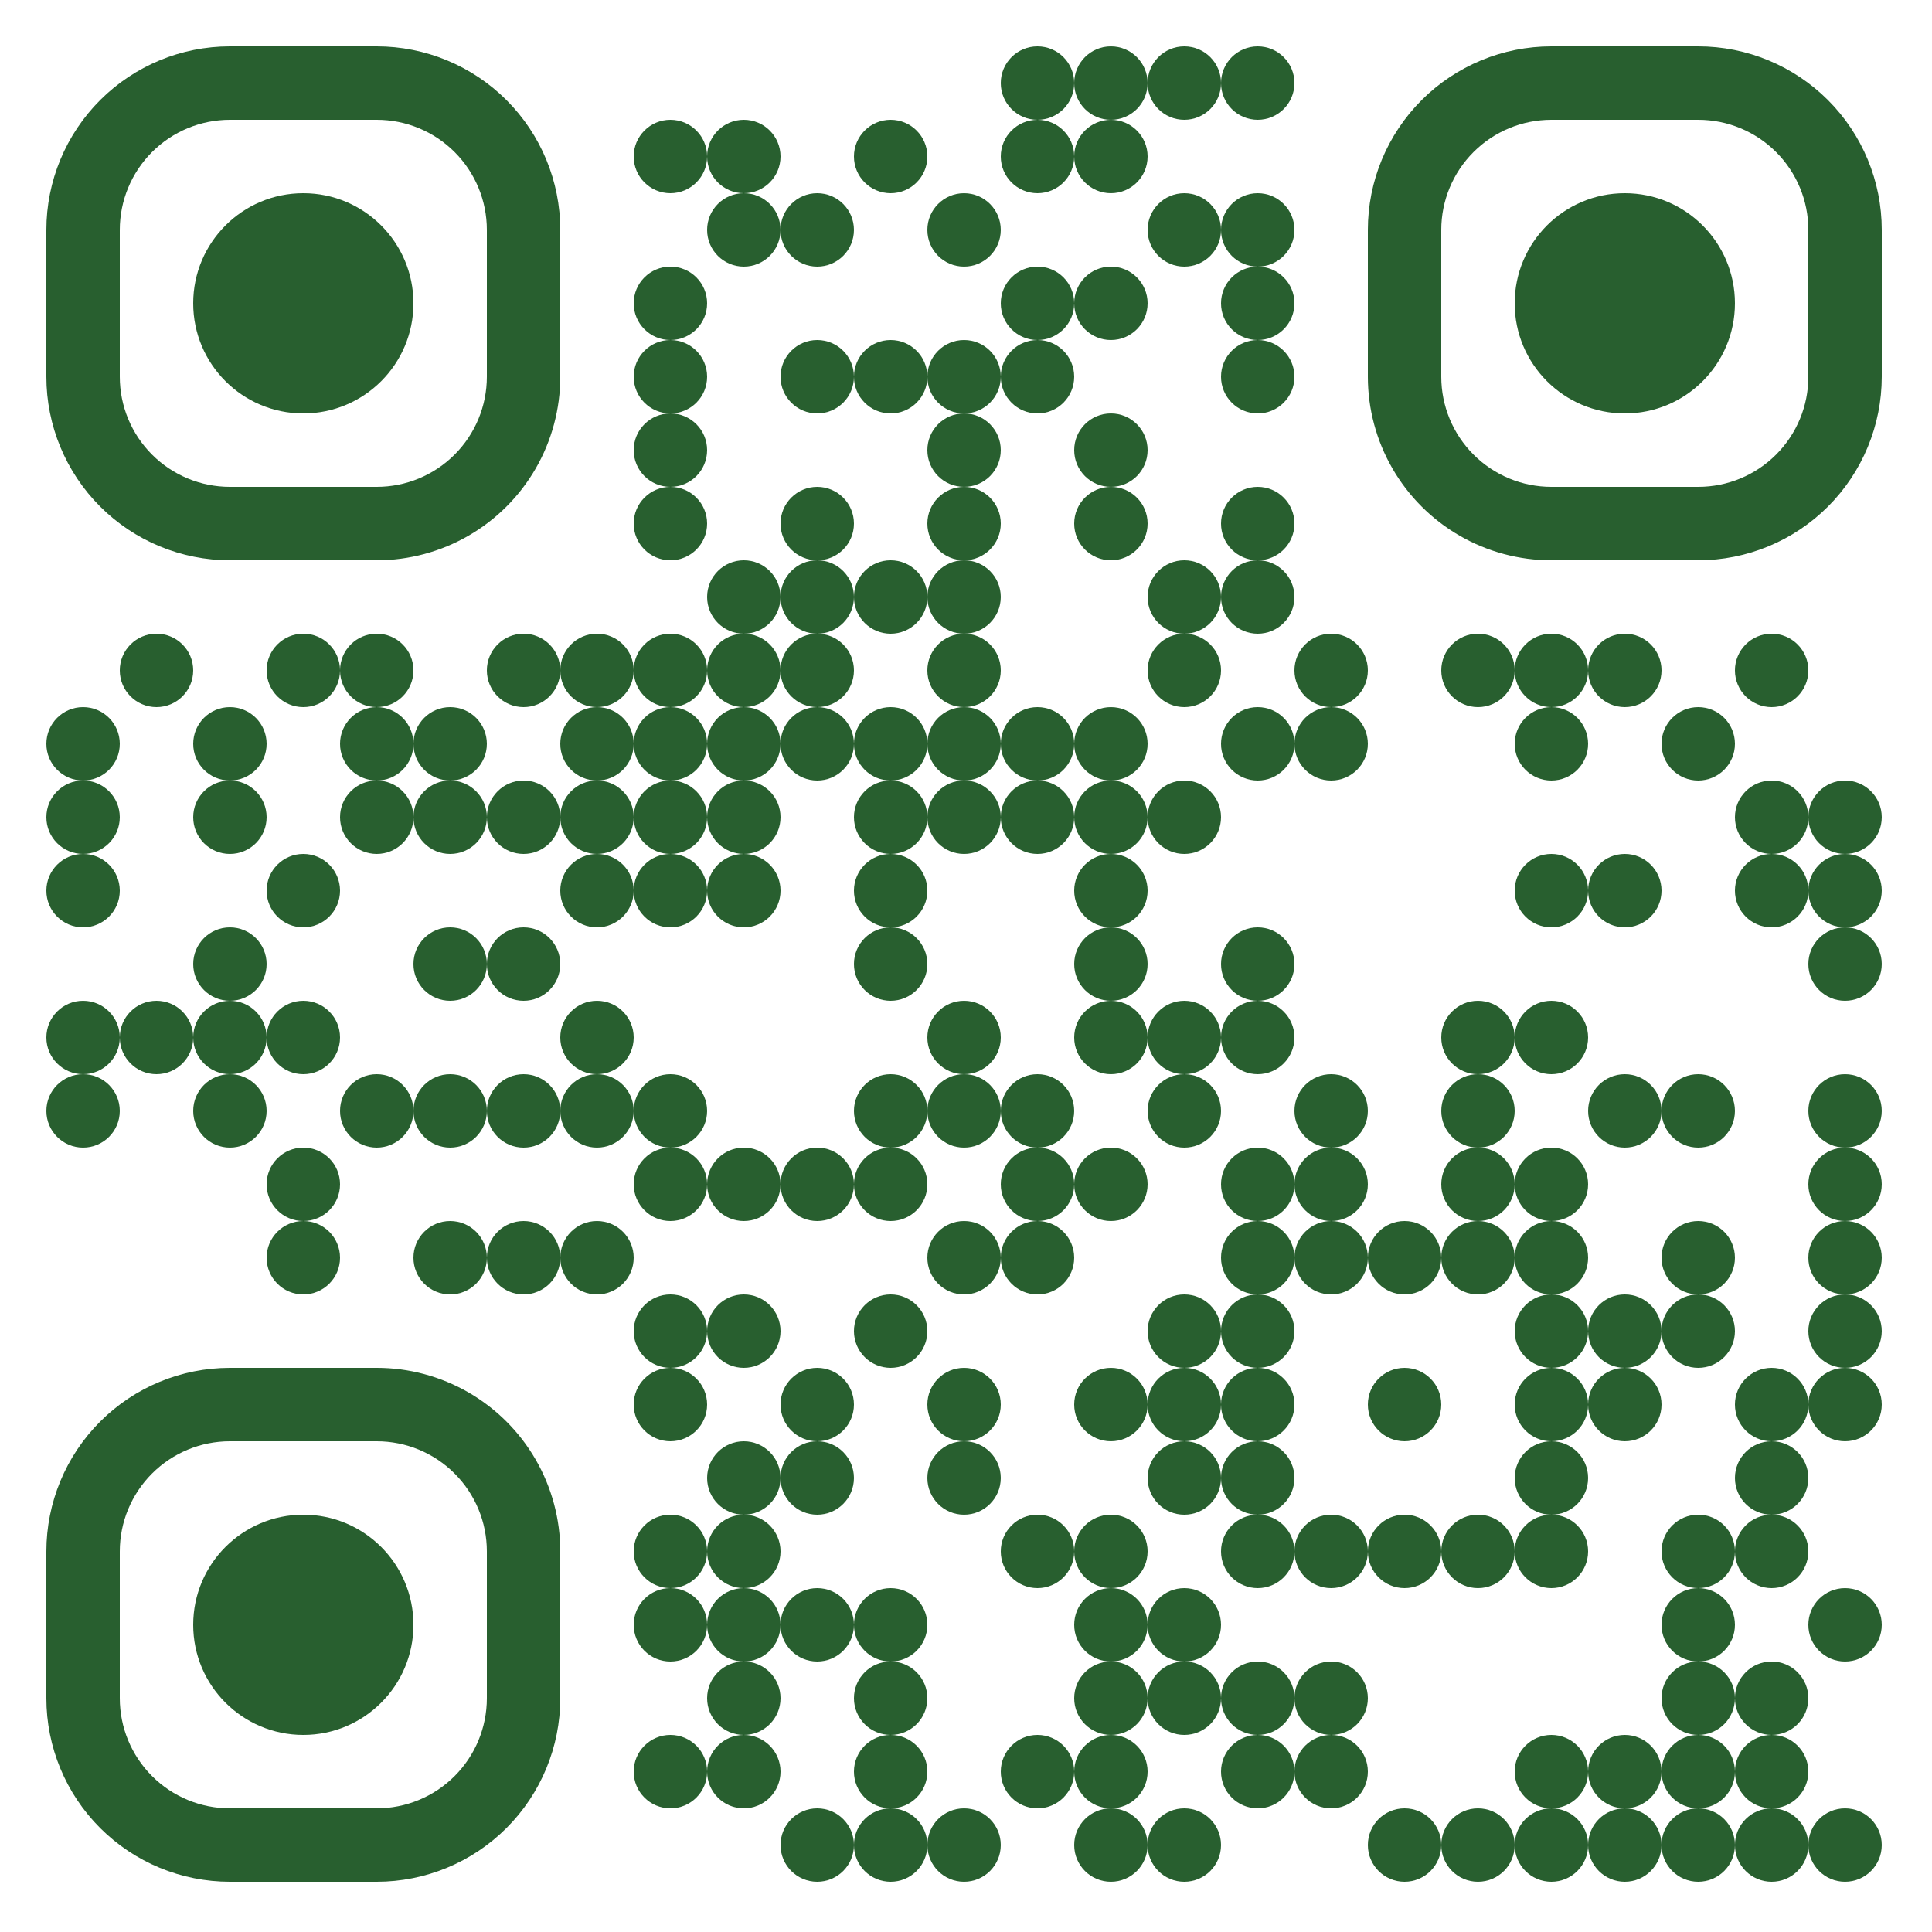 <?xml version="1.0" standalone="no"?>
<svg xmlns="http://www.w3.org/2000/svg" width="500" height="500"><rect width="100%" height="100%" fill="#808080" stroke="none"/><defs><clipPath id="clip-path-dot-color"><circle cx="21.5" cy="192.5" r="9.5" transform="rotate(0,21.5,192.5)"/><circle cx="21.5" cy="211.5" r="9.5" transform="rotate(0,21.5,211.5)"/><circle cx="21.5" cy="230.5" r="9.5" transform="rotate(0,21.5,230.5)"/><circle cx="21.5" cy="268.5" r="9.5" transform="rotate(0,21.5,268.5)"/><circle cx="21.5" cy="287.5" r="9.5" transform="rotate(0,21.5,287.5)"/><circle cx="40.5" cy="173.5" r="9.5" transform="rotate(0,40.5,173.5)"/><circle cx="40.5" cy="268.5" r="9.5" transform="rotate(0,40.5,268.5)"/><circle cx="59.5" cy="192.5" r="9.5" transform="rotate(0,59.5,192.5)"/><circle cx="59.5" cy="211.5" r="9.5" transform="rotate(0,59.5,211.5)"/><circle cx="59.5" cy="249.5" r="9.5" transform="rotate(0,59.5,249.5)"/><circle cx="59.5" cy="268.5" r="9.5" transform="rotate(0,59.5,268.5)"/><circle cx="59.5" cy="287.5" r="9.5" transform="rotate(0,59.5,287.5)"/><circle cx="78.5" cy="173.5" r="9.5" transform="rotate(0,78.5,173.5)"/><circle cx="78.5" cy="230.5" r="9.5" transform="rotate(0,78.5,230.5)"/><circle cx="78.5" cy="268.5" r="9.5" transform="rotate(0,78.5,268.5)"/><circle cx="78.5" cy="306.5" r="9.5" transform="rotate(0,78.5,306.5)"/><circle cx="78.5" cy="325.5" r="9.5" transform="rotate(0,78.5,325.5)"/><circle cx="97.5" cy="173.5" r="9.5" transform="rotate(0,97.5,173.5)"/><circle cx="97.5" cy="192.5" r="9.5" transform="rotate(0,97.5,192.5)"/><circle cx="97.5" cy="211.5" r="9.5" transform="rotate(0,97.5,211.5)"/><circle cx="97.5" cy="287.5" r="9.5" transform="rotate(0,97.5,287.5)"/><circle cx="116.5" cy="192.5" r="9.5" transform="rotate(0,116.5,192.5)"/><circle cx="116.5" cy="211.5" r="9.5" transform="rotate(0,116.5,211.5)"/><circle cx="116.5" cy="249.5" r="9.5" transform="rotate(0,116.5,249.5)"/><circle cx="116.5" cy="287.5" r="9.5" transform="rotate(0,116.5,287.5)"/><circle cx="116.5" cy="325.5" r="9.5" transform="rotate(0,116.5,325.5)"/><circle cx="135.5" cy="173.5" r="9.5" transform="rotate(0,135.5,173.5)"/><circle cx="135.5" cy="211.5" r="9.5" transform="rotate(0,135.5,211.5)"/><circle cx="135.5" cy="249.5" r="9.5" transform="rotate(0,135.5,249.5)"/><circle cx="135.5" cy="287.5" r="9.5" transform="rotate(0,135.5,287.5)"/><circle cx="135.5" cy="325.5" r="9.5" transform="rotate(0,135.5,325.5)"/><circle cx="154.5" cy="173.5" r="9.5" transform="rotate(0,154.5,173.5)"/><circle cx="154.5" cy="192.5" r="9.5" transform="rotate(0,154.5,192.5)"/><circle cx="154.5" cy="211.5" r="9.5" transform="rotate(0,154.5,211.5)"/><circle cx="154.5" cy="230.5" r="9.5" transform="rotate(0,154.5,230.5)"/><circle cx="154.5" cy="268.5" r="9.5" transform="rotate(0,154.5,268.5)"/><circle cx="154.5" cy="287.5" r="9.5" transform="rotate(0,154.5,287.5)"/><circle cx="154.5" cy="325.5" r="9.5" transform="rotate(0,154.5,325.5)"/><circle cx="173.5" cy="40.5" r="9.5" transform="rotate(0,173.5,40.5)"/><circle cx="173.5" cy="78.5" r="9.5" transform="rotate(0,173.5,78.5)"/><circle cx="173.5" cy="97.5" r="9.5" transform="rotate(0,173.5,97.5)"/><circle cx="173.5" cy="116.5" r="9.5" transform="rotate(0,173.5,116.5)"/><circle cx="173.5" cy="135.5" r="9.5" transform="rotate(0,173.5,135.5)"/><circle cx="173.5" cy="173.5" r="9.5" transform="rotate(0,173.5,173.5)"/><circle cx="173.5" cy="192.5" r="9.5" transform="rotate(0,173.5,192.5)"/><circle cx="173.5" cy="211.5" r="9.5" transform="rotate(0,173.5,211.5)"/><circle cx="173.5" cy="230.5" r="9.5" transform="rotate(0,173.5,230.5)"/><circle cx="173.5" cy="287.5" r="9.5" transform="rotate(0,173.5,287.5)"/><circle cx="173.5" cy="306.5" r="9.5" transform="rotate(0,173.5,306.5)"/><circle cx="173.5" cy="344.5" r="9.5" transform="rotate(0,173.5,344.5)"/><circle cx="173.5" cy="363.5" r="9.5" transform="rotate(0,173.5,363.5)"/><circle cx="173.5" cy="401.5" r="9.5" transform="rotate(0,173.5,401.5)"/><circle cx="173.5" cy="420.5" r="9.5" transform="rotate(0,173.5,420.5)"/><circle cx="173.5" cy="458.5" r="9.5" transform="rotate(0,173.5,458.5)"/><circle cx="192.5" cy="40.5" r="9.5" transform="rotate(0,192.5,40.5)"/><circle cx="192.5" cy="59.5" r="9.5" transform="rotate(0,192.5,59.5)"/><circle cx="192.5" cy="154.5" r="9.5" transform="rotate(0,192.5,154.5)"/><circle cx="192.5" cy="173.5" r="9.5" transform="rotate(0,192.5,173.5)"/><circle cx="192.5" cy="192.5" r="9.5" transform="rotate(0,192.5,192.5)"/><circle cx="192.5" cy="211.5" r="9.5" transform="rotate(0,192.5,211.5)"/><circle cx="192.5" cy="230.5" r="9.5" transform="rotate(0,192.5,230.5)"/><circle cx="192.5" cy="306.5" r="9.5" transform="rotate(0,192.5,306.5)"/><circle cx="192.5" cy="344.5" r="9.5" transform="rotate(0,192.5,344.5)"/><circle cx="192.5" cy="382.5" r="9.5" transform="rotate(0,192.5,382.5)"/><circle cx="192.5" cy="401.5" r="9.5" transform="rotate(0,192.5,401.5)"/><circle cx="192.5" cy="420.5" r="9.5" transform="rotate(0,192.5,420.5)"/><circle cx="192.5" cy="439.5" r="9.5" transform="rotate(0,192.5,439.5)"/><circle cx="192.5" cy="458.5" r="9.5" transform="rotate(0,192.5,458.5)"/><circle cx="211.5" cy="59.5" r="9.5" transform="rotate(0,211.5,59.5)"/><circle cx="211.5" cy="97.5" r="9.5" transform="rotate(0,211.5,97.5)"/><circle cx="211.5" cy="135.5" r="9.5" transform="rotate(0,211.5,135.5)"/><circle cx="211.5" cy="154.5" r="9.5" transform="rotate(0,211.5,154.5)"/><circle cx="211.5" cy="173.5" r="9.5" transform="rotate(0,211.5,173.5)"/><circle cx="211.5" cy="192.5" r="9.5" transform="rotate(0,211.5,192.5)"/><circle cx="211.5" cy="306.5" r="9.5" transform="rotate(0,211.5,306.5)"/><circle cx="211.5" cy="363.5" r="9.5" transform="rotate(0,211.5,363.5)"/><circle cx="211.5" cy="382.5" r="9.5" transform="rotate(0,211.5,382.5)"/><circle cx="211.5" cy="420.5" r="9.5" transform="rotate(0,211.5,420.5)"/><circle cx="211.5" cy="477.5" r="9.5" transform="rotate(0,211.5,477.5)"/><circle cx="230.5" cy="40.5" r="9.5" transform="rotate(0,230.5,40.5)"/><circle cx="230.5" cy="97.5" r="9.5" transform="rotate(0,230.5,97.5)"/><circle cx="230.5" cy="154.5" r="9.5" transform="rotate(0,230.5,154.5)"/><circle cx="230.5" cy="192.5" r="9.5" transform="rotate(0,230.5,192.5)"/><circle cx="230.5" cy="211.5" r="9.5" transform="rotate(0,230.5,211.5)"/><circle cx="230.5" cy="230.5" r="9.5" transform="rotate(0,230.5,230.5)"/><circle cx="230.5" cy="249.5" r="9.5" transform="rotate(0,230.5,249.5)"/><circle cx="230.5" cy="287.5" r="9.5" transform="rotate(0,230.5,287.5)"/><circle cx="230.5" cy="306.5" r="9.5" transform="rotate(0,230.5,306.5)"/><circle cx="230.5" cy="344.5" r="9.5" transform="rotate(0,230.5,344.5)"/><circle cx="230.5" cy="420.5" r="9.5" transform="rotate(0,230.5,420.5)"/><circle cx="230.5" cy="439.5" r="9.5" transform="rotate(0,230.5,439.5)"/><circle cx="230.5" cy="458.5" r="9.5" transform="rotate(0,230.5,458.5)"/><circle cx="230.5" cy="477.5" r="9.5" transform="rotate(0,230.5,477.5)"/><circle cx="249.5" cy="59.5" r="9.5" transform="rotate(0,249.5,59.5)"/><circle cx="249.5" cy="97.5" r="9.5" transform="rotate(0,249.5,97.5)"/><circle cx="249.5" cy="116.5" r="9.5" transform="rotate(0,249.5,116.5)"/><circle cx="249.5" cy="135.5" r="9.5" transform="rotate(0,249.5,135.5)"/><circle cx="249.5" cy="154.5" r="9.5" transform="rotate(0,249.5,154.5)"/><circle cx="249.5" cy="173.5" r="9.5" transform="rotate(0,249.5,173.5)"/><circle cx="249.5" cy="192.5" r="9.5" transform="rotate(0,249.5,192.5)"/><circle cx="249.5" cy="211.5" r="9.5" transform="rotate(0,249.5,211.5)"/><circle cx="249.5" cy="268.5" r="9.5" transform="rotate(0,249.5,268.5)"/><circle cx="249.5" cy="287.5" r="9.5" transform="rotate(0,249.5,287.5)"/><circle cx="249.5" cy="325.5" r="9.5" transform="rotate(0,249.5,325.5)"/><circle cx="249.5" cy="363.5" r="9.5" transform="rotate(0,249.5,363.5)"/><circle cx="249.5" cy="382.5" r="9.5" transform="rotate(0,249.5,382.5)"/><circle cx="249.5" cy="477.5" r="9.5" transform="rotate(0,249.5,477.5)"/><circle cx="268.5" cy="21.5" r="9.5" transform="rotate(0,268.5,21.5)"/><circle cx="268.5" cy="40.5" r="9.5" transform="rotate(0,268.5,40.5)"/><circle cx="268.5" cy="78.5" r="9.5" transform="rotate(0,268.5,78.5)"/><circle cx="268.5" cy="97.5" r="9.5" transform="rotate(0,268.5,97.5)"/><circle cx="268.5" cy="192.5" r="9.5" transform="rotate(0,268.5,192.5)"/><circle cx="268.5" cy="211.5" r="9.5" transform="rotate(0,268.5,211.5)"/><circle cx="268.5" cy="287.5" r="9.5" transform="rotate(0,268.5,287.5)"/><circle cx="268.5" cy="306.5" r="9.5" transform="rotate(0,268.5,306.5)"/><circle cx="268.5" cy="325.5" r="9.5" transform="rotate(0,268.5,325.5)"/><circle cx="268.5" cy="401.5" r="9.5" transform="rotate(0,268.5,401.5)"/><circle cx="268.5" cy="458.5" r="9.5" transform="rotate(0,268.5,458.5)"/><circle cx="287.5" cy="21.5" r="9.5" transform="rotate(0,287.5,21.5)"/><circle cx="287.5" cy="40.5" r="9.5" transform="rotate(0,287.5,40.5)"/><circle cx="287.5" cy="78.5" r="9.5" transform="rotate(0,287.5,78.5)"/><circle cx="287.5" cy="116.5" r="9.5" transform="rotate(0,287.5,116.5)"/><circle cx="287.5" cy="135.5" r="9.5" transform="rotate(0,287.5,135.5)"/><circle cx="287.5" cy="192.5" r="9.5" transform="rotate(0,287.5,192.5)"/><circle cx="287.5" cy="211.5" r="9.5" transform="rotate(0,287.5,211.5)"/><circle cx="287.5" cy="230.5" r="9.5" transform="rotate(0,287.5,230.5)"/><circle cx="287.5" cy="249.5" r="9.5" transform="rotate(0,287.5,249.5)"/><circle cx="287.5" cy="268.5" r="9.5" transform="rotate(0,287.5,268.5)"/><circle cx="287.5" cy="306.5" r="9.5" transform="rotate(0,287.5,306.5)"/><circle cx="287.5" cy="363.5" r="9.5" transform="rotate(0,287.5,363.5)"/><circle cx="287.5" cy="401.5" r="9.5" transform="rotate(0,287.5,401.5)"/><circle cx="287.5" cy="420.5" r="9.5" transform="rotate(0,287.5,420.5)"/><circle cx="287.5" cy="439.5" r="9.5" transform="rotate(0,287.5,439.5)"/><circle cx="287.5" cy="458.5" r="9.5" transform="rotate(0,287.5,458.5)"/><circle cx="287.5" cy="477.5" r="9.5" transform="rotate(0,287.5,477.5)"/><circle cx="306.5" cy="21.5" r="9.5" transform="rotate(0,306.5,21.5)"/><circle cx="306.5" cy="59.5" r="9.5" transform="rotate(0,306.5,59.5)"/><circle cx="306.5" cy="154.5" r="9.5" transform="rotate(0,306.5,154.5)"/><circle cx="306.5" cy="173.5" r="9.5" transform="rotate(0,306.5,173.5)"/><circle cx="306.5" cy="211.5" r="9.5" transform="rotate(0,306.5,211.5)"/><circle cx="306.5" cy="268.5" r="9.5" transform="rotate(0,306.5,268.5)"/><circle cx="306.5" cy="287.5" r="9.5" transform="rotate(0,306.5,287.5)"/><circle cx="306.5" cy="344.5" r="9.5" transform="rotate(0,306.5,344.5)"/><circle cx="306.5" cy="363.5" r="9.5" transform="rotate(0,306.5,363.5)"/><circle cx="306.5" cy="382.5" r="9.5" transform="rotate(0,306.5,382.5)"/><circle cx="306.5" cy="420.5" r="9.5" transform="rotate(0,306.5,420.5)"/><circle cx="306.5" cy="439.5" r="9.5" transform="rotate(0,306.5,439.5)"/><circle cx="306.5" cy="477.5" r="9.5" transform="rotate(0,306.5,477.5)"/><circle cx="325.5" cy="21.5" r="9.5" transform="rotate(0,325.5,21.5)"/><circle cx="325.5" cy="59.5" r="9.5" transform="rotate(0,325.5,59.5)"/><circle cx="325.5" cy="78.5" r="9.5" transform="rotate(0,325.5,78.5)"/><circle cx="325.5" cy="97.5" r="9.5" transform="rotate(0,325.5,97.5)"/><circle cx="325.5" cy="135.5" r="9.5" transform="rotate(0,325.5,135.5)"/><circle cx="325.5" cy="154.5" r="9.5" transform="rotate(0,325.5,154.5)"/><circle cx="325.5" cy="192.5" r="9.5" transform="rotate(0,325.5,192.5)"/><circle cx="325.5" cy="249.5" r="9.5" transform="rotate(0,325.5,249.5)"/><circle cx="325.5" cy="268.5" r="9.5" transform="rotate(0,325.5,268.5)"/><circle cx="325.5" cy="306.5" r="9.5" transform="rotate(0,325.5,306.5)"/><circle cx="325.5" cy="325.5" r="9.5" transform="rotate(0,325.5,325.5)"/><circle cx="325.5" cy="344.5" r="9.5" transform="rotate(0,325.5,344.5)"/><circle cx="325.5" cy="363.5" r="9.5" transform="rotate(0,325.5,363.5)"/><circle cx="325.5" cy="382.5" r="9.5" transform="rotate(0,325.5,382.5)"/><circle cx="325.5" cy="401.5" r="9.5" transform="rotate(0,325.5,401.5)"/><circle cx="325.5" cy="439.5" r="9.5" transform="rotate(0,325.5,439.5)"/><circle cx="325.5" cy="458.5" r="9.5" transform="rotate(0,325.5,458.5)"/><circle cx="344.5" cy="173.5" r="9.5" transform="rotate(0,344.5,173.5)"/><circle cx="344.5" cy="192.5" r="9.5" transform="rotate(0,344.5,192.5)"/><circle cx="344.5" cy="287.5" r="9.5" transform="rotate(0,344.5,287.5)"/><circle cx="344.5" cy="306.5" r="9.5" transform="rotate(0,344.5,306.5)"/><circle cx="344.5" cy="325.5" r="9.5" transform="rotate(0,344.5,325.5)"/><circle cx="344.5" cy="401.5" r="9.5" transform="rotate(0,344.5,401.5)"/><circle cx="344.5" cy="439.5" r="9.5" transform="rotate(0,344.5,439.5)"/><circle cx="344.5" cy="458.5" r="9.5" transform="rotate(0,344.5,458.5)"/><circle cx="363.5" cy="325.5" r="9.5" transform="rotate(0,363.5,325.5)"/><circle cx="363.5" cy="363.5" r="9.5" transform="rotate(0,363.5,363.5)"/><circle cx="363.5" cy="401.5" r="9.5" transform="rotate(0,363.5,401.5)"/><circle cx="363.5" cy="477.5" r="9.5" transform="rotate(0,363.5,477.5)"/><circle cx="382.5" cy="173.5" r="9.5" transform="rotate(0,382.5,173.5)"/><circle cx="382.5" cy="268.5" r="9.5" transform="rotate(0,382.5,268.5)"/><circle cx="382.5" cy="287.5" r="9.5" transform="rotate(0,382.5,287.5)"/><circle cx="382.5" cy="306.5" r="9.5" transform="rotate(0,382.5,306.5)"/><circle cx="382.5" cy="325.5" r="9.5" transform="rotate(0,382.5,325.5)"/><circle cx="382.5" cy="401.5" r="9.5" transform="rotate(0,382.5,401.5)"/><circle cx="382.5" cy="477.5" r="9.5" transform="rotate(0,382.5,477.5)"/><circle cx="401.5" cy="173.5" r="9.5" transform="rotate(0,401.5,173.5)"/><circle cx="401.5" cy="192.5" r="9.5" transform="rotate(0,401.5,192.5)"/><circle cx="401.5" cy="230.5" r="9.5" transform="rotate(0,401.5,230.5)"/><circle cx="401.5" cy="268.5" r="9.5" transform="rotate(0,401.5,268.5)"/><circle cx="401.5" cy="306.5" r="9.5" transform="rotate(0,401.5,306.5)"/><circle cx="401.5" cy="325.5" r="9.5" transform="rotate(0,401.5,325.5)"/><circle cx="401.5" cy="344.5" r="9.5" transform="rotate(0,401.5,344.5)"/><circle cx="401.5" cy="363.5" r="9.5" transform="rotate(0,401.5,363.5)"/><circle cx="401.5" cy="382.5" r="9.5" transform="rotate(0,401.5,382.5)"/><circle cx="401.5" cy="401.5" r="9.5" transform="rotate(0,401.5,401.5)"/><circle cx="401.5" cy="458.5" r="9.5" transform="rotate(0,401.5,458.5)"/><circle cx="401.5" cy="477.5" r="9.5" transform="rotate(0,401.5,477.5)"/><circle cx="420.5" cy="173.5" r="9.5" transform="rotate(0,420.5,173.5)"/><circle cx="420.5" cy="230.5" r="9.5" transform="rotate(0,420.5,230.5)"/><circle cx="420.5" cy="287.5" r="9.5" transform="rotate(0,420.5,287.5)"/><circle cx="420.5" cy="344.5" r="9.5" transform="rotate(0,420.5,344.5)"/><circle cx="420.5" cy="363.5" r="9.5" transform="rotate(0,420.5,363.5)"/><circle cx="420.5" cy="458.5" r="9.5" transform="rotate(0,420.5,458.5)"/><circle cx="420.5" cy="477.5" r="9.5" transform="rotate(0,420.5,477.5)"/><circle cx="439.5" cy="192.5" r="9.5" transform="rotate(0,439.5,192.5)"/><circle cx="439.5" cy="287.5" r="9.5" transform="rotate(0,439.5,287.5)"/><circle cx="439.5" cy="325.5" r="9.5" transform="rotate(0,439.5,325.5)"/><circle cx="439.5" cy="344.5" r="9.5" transform="rotate(0,439.5,344.5)"/><circle cx="439.5" cy="401.5" r="9.5" transform="rotate(0,439.5,401.5)"/><circle cx="439.5" cy="420.5" r="9.5" transform="rotate(0,439.5,420.5)"/><circle cx="439.5" cy="439.5" r="9.5" transform="rotate(0,439.5,439.5)"/><circle cx="439.5" cy="458.5" r="9.5" transform="rotate(0,439.5,458.5)"/><circle cx="439.5" cy="477.5" r="9.5" transform="rotate(0,439.5,477.5)"/><circle cx="458.5" cy="173.5" r="9.5" transform="rotate(0,458.5,173.5)"/><circle cx="458.5" cy="211.5" r="9.5" transform="rotate(0,458.5,211.5)"/><circle cx="458.5" cy="230.5" r="9.5" transform="rotate(0,458.5,230.5)"/><circle cx="458.5" cy="363.5" r="9.5" transform="rotate(0,458.5,363.5)"/><circle cx="458.5" cy="382.5" r="9.5" transform="rotate(0,458.5,382.5)"/><circle cx="458.5" cy="401.5" r="9.5" transform="rotate(0,458.5,401.5)"/><circle cx="458.5" cy="439.5" r="9.5" transform="rotate(0,458.5,439.5)"/><circle cx="458.5" cy="458.5" r="9.5" transform="rotate(0,458.5,458.5)"/><circle cx="458.5" cy="477.5" r="9.5" transform="rotate(0,458.5,477.5)"/><circle cx="477.5" cy="211.5" r="9.5" transform="rotate(0,477.5,211.5)"/><circle cx="477.5" cy="230.5" r="9.5" transform="rotate(0,477.5,230.5)"/><circle cx="477.5" cy="249.5" r="9.5" transform="rotate(0,477.5,249.5)"/><circle cx="477.5" cy="287.5" r="9.5" transform="rotate(0,477.5,287.5)"/><circle cx="477.5" cy="306.5" r="9.5" transform="rotate(0,477.5,306.5)"/><circle cx="477.5" cy="325.5" r="9.5" transform="rotate(0,477.5,325.5)"/><circle cx="477.5" cy="344.5" r="9.5" transform="rotate(0,477.5,344.5)"/><circle cx="477.5" cy="363.5" r="9.5" transform="rotate(0,477.5,363.5)"/><circle cx="477.5" cy="420.5" r="9.5" transform="rotate(0,477.5,420.5)"/><circle cx="477.5" cy="477.5" r="9.5" transform="rotate(0,477.5,477.5)"/></clipPath><clipPath id="clip-path-corners-square-color-0-0"><path clip-rule="evenodd" d="M 12 59.5v 38a 47.5 47.5, 0, 0, 0, 47.5 47.5h 38a 47.5 47.5, 0, 0, 0, 47.5 -47.5v -38a 47.5 47.5, 0, 0, 0, -47.5 -47.5h -38a 47.5 47.5, 0, 0, 0, -47.5 47.5M 59.5 31h 38a 28.5 28.5, 0, 0, 1, 28.5 28.5v 38a 28.5 28.5, 0, 0, 1, -28.5 28.5h -38a 28.5 28.5, 0, 0, 1, -28.5 -28.5v -38a 28.5 28.5, 0, 0, 1, 28.5 -28.5" transform="rotate(0,78.5,78.5)"/></clipPath><clipPath id="clip-path-corners-dot-color-0-0"><circle cx="78.5" cy="78.5" r="28.5" transform="rotate(0,78.5,78.5)"/></clipPath><clipPath id="clip-path-corners-square-color-1-0"><path clip-rule="evenodd" d="M 354 59.5v 38a 47.5 47.5, 0, 0, 0, 47.5 47.5h 38a 47.5 47.5, 0, 0, 0, 47.5 -47.5v -38a 47.5 47.5, 0, 0, 0, -47.5 -47.5h -38a 47.5 47.5, 0, 0, 0, -47.5 47.5M 401.5 31h 38a 28.5 28.5, 0, 0, 1, 28.5 28.5v 38a 28.5 28.5, 0, 0, 1, -28.5 28.5h -38a 28.5 28.5, 0, 0, 1, -28.5 -28.5v -38a 28.5 28.5, 0, 0, 1, 28.5 -28.5" transform="rotate(90,420.5,78.5)"/></clipPath><clipPath id="clip-path-corners-dot-color-1-0"><circle cx="420.5" cy="78.5" r="28.5" transform="rotate(90,420.5,78.5)"/></clipPath><clipPath id="clip-path-corners-square-color-0-1"><path clip-rule="evenodd" d="M 12 401.5v 38a 47.5 47.5, 0, 0, 0, 47.5 47.5h 38a 47.5 47.5, 0, 0, 0, 47.5 -47.5v -38a 47.5 47.5, 0, 0, 0, -47.5 -47.5h -38a 47.5 47.5, 0, 0, 0, -47.5 47.5M 59.5 373h 38a 28.5 28.5, 0, 0, 1, 28.5 28.5v 38a 28.5 28.5, 0, 0, 1, -28.5 28.5h -38a 28.5 28.5, 0, 0, 1, -28.5 -28.5v -38a 28.5 28.5, 0, 0, 1, 28.5 -28.5" transform="rotate(-90,78.5,420.5)"/></clipPath><clipPath id="clip-path-corners-dot-color-0-1"><circle cx="78.5" cy="420.5" r="28.5" transform="rotate(-90,78.5,420.5)"/></clipPath></defs><rect x="0" y="0" height="500" width="500" clip-path="url('#clip-path-background-color')" fill="#fff"/><rect x="0" y="0" height="500" width="500" clip-path="url('#clip-path-dot-color')" fill="#285F2F"/><rect x="12" y="12" height="133" width="133" clip-path="url('#clip-path-corners-square-color-0-0')" fill="#285F2F"/><rect x="50" y="50" height="57" width="57" clip-path="url('#clip-path-corners-dot-color-0-0')" fill="#285F2F"/><rect x="354" y="12" height="133" width="133" clip-path="url('#clip-path-corners-square-color-1-0')" fill="#285F2F"/><rect x="392" y="50" height="57" width="57" clip-path="url('#clip-path-corners-dot-color-1-0')" fill="#285F2F"/><rect x="12" y="354" height="133" width="133" clip-path="url('#clip-path-corners-square-color-0-1')" fill="#285F2F"/><rect x="50" y="392" height="57" width="57" clip-path="url('#clip-path-corners-dot-color-0-1')" fill="#285F2F"/></svg>